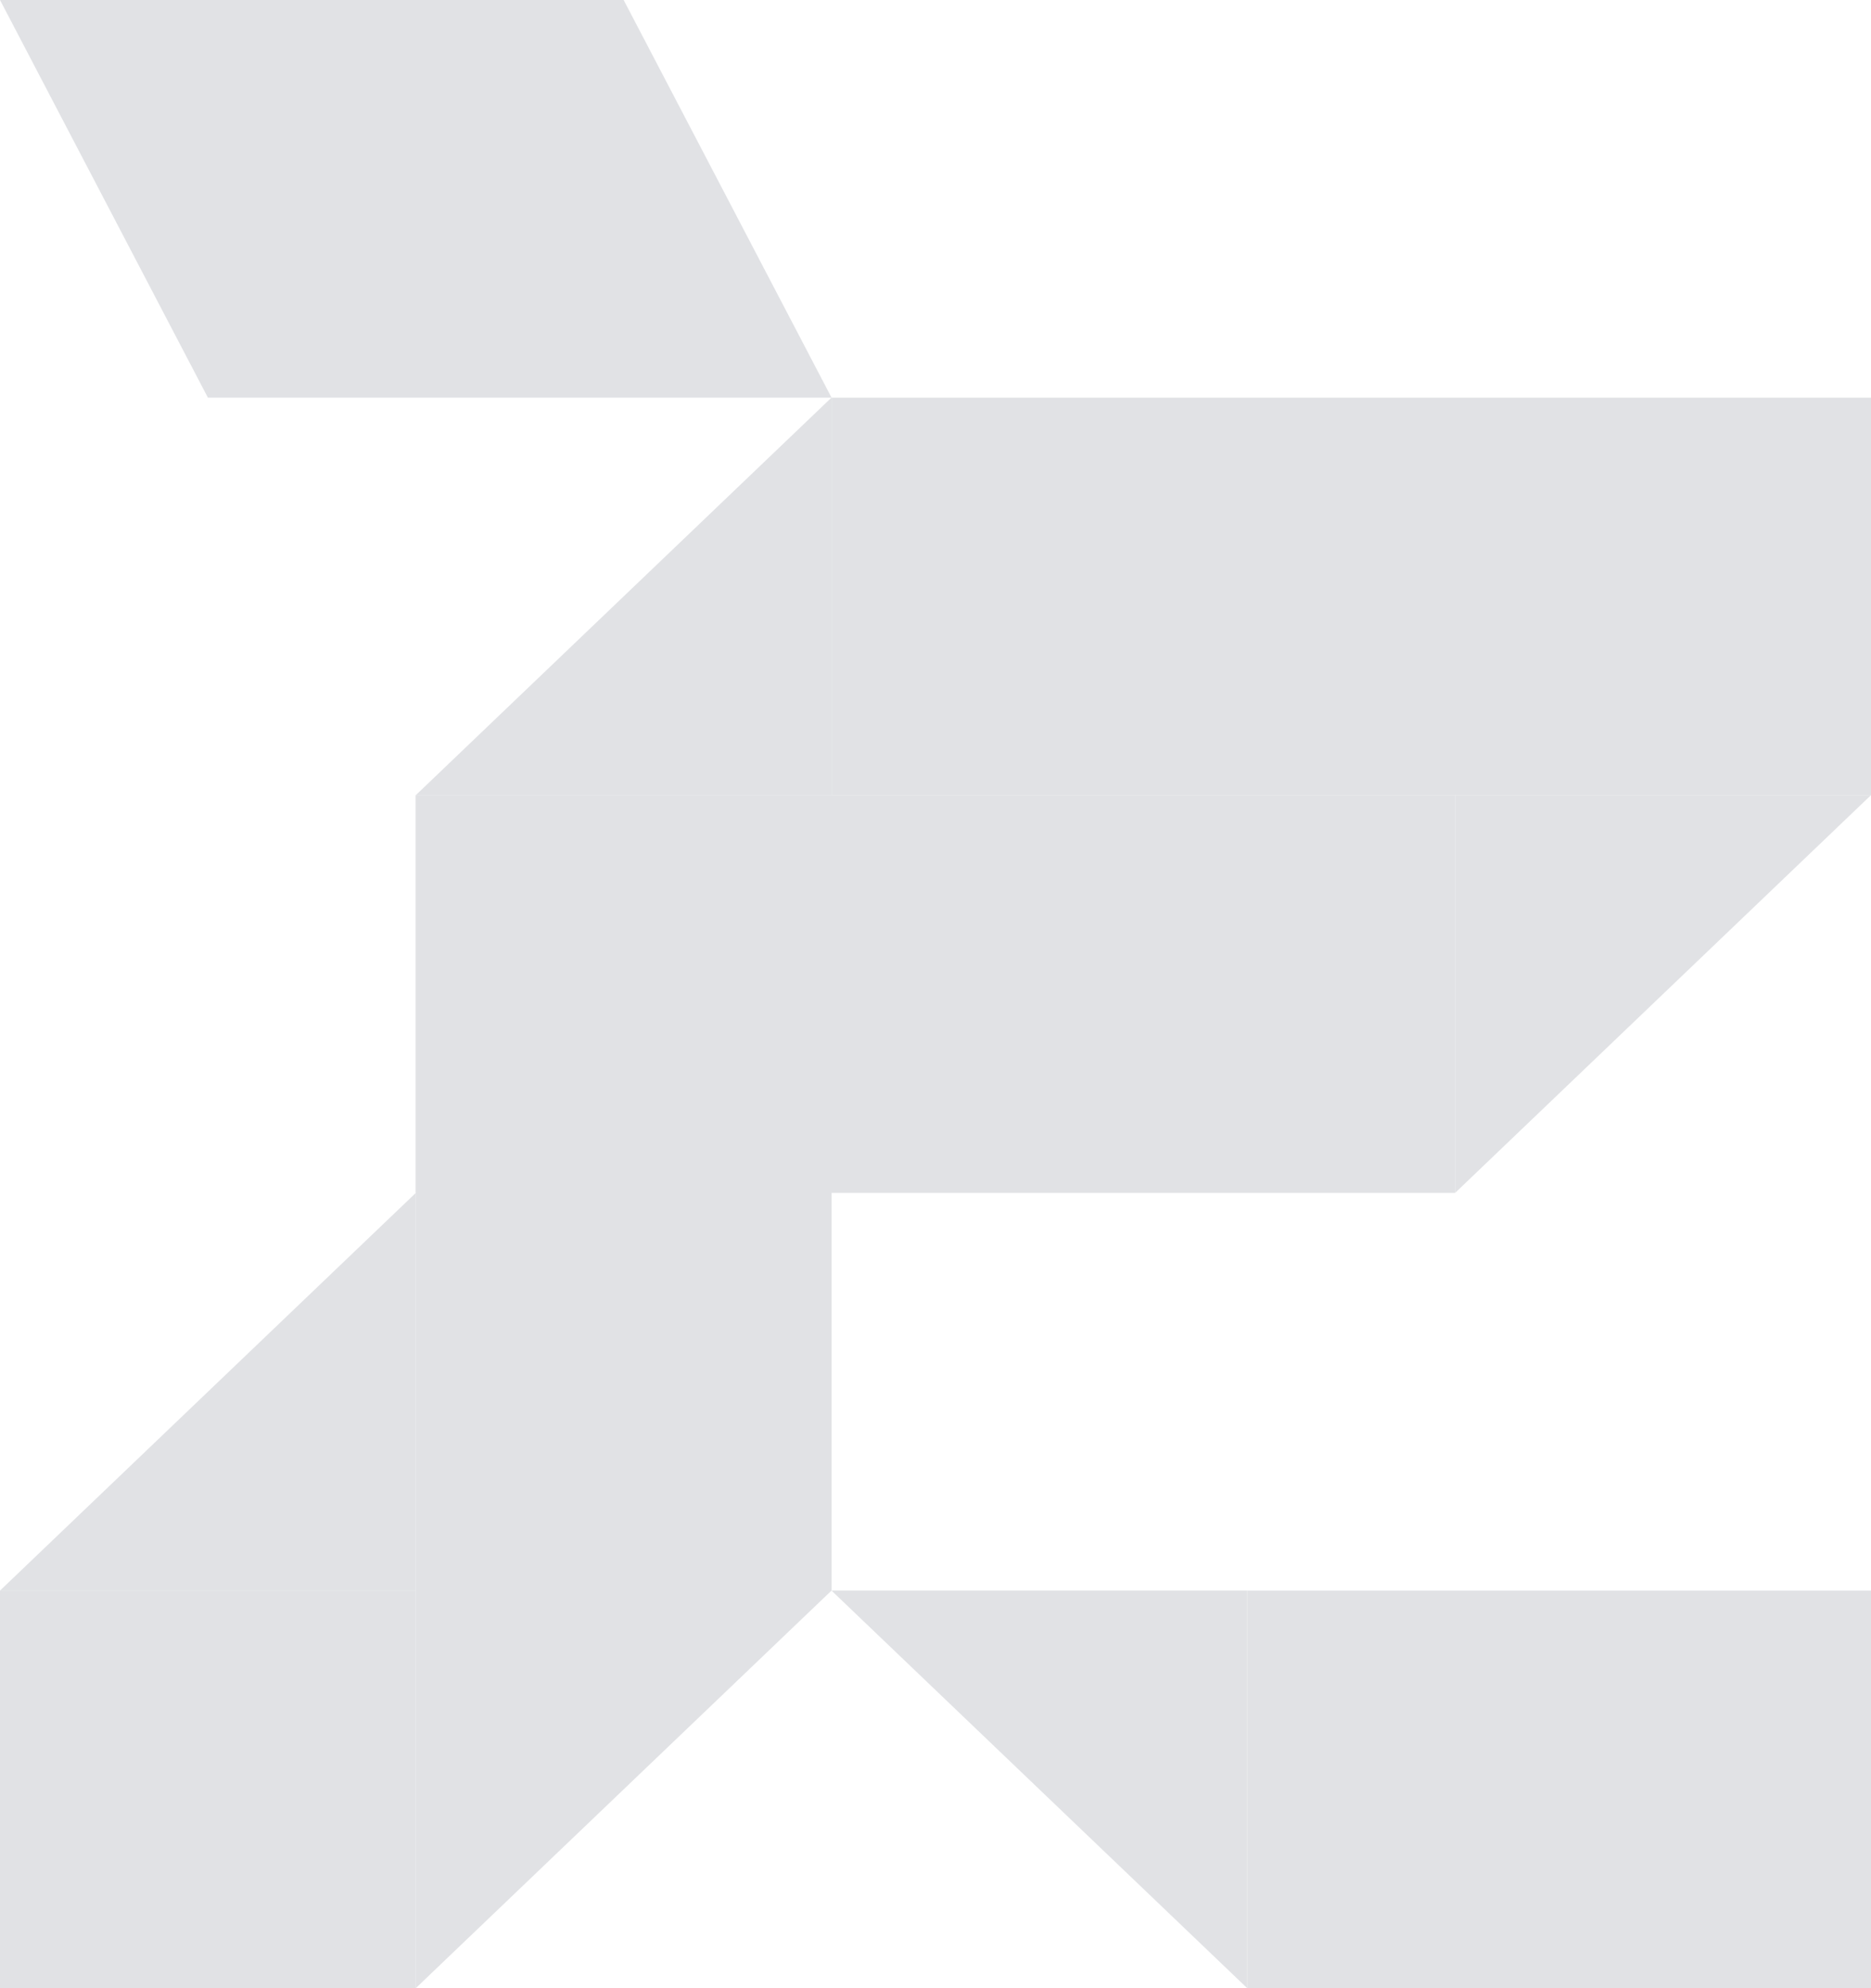 <svg width="80" height="85" viewBox="0 0 80 85" fill="none" xmlns="http://www.w3.org/2000/svg">
<g opacity="0.2" clip-path="url(#clip0_69_4473)">
<path d="M26.666 0H0L8.889 17H35.555L26.666 0Z" fill="#686E7D"/>
<path d="M35.555 33.997L35.555 16.997L17.777 33.997L35.555 33.997Z" fill="#686E7D"/>
<path d="M17.777 68L17.777 85L35.555 68L17.777 68Z" fill="#686E7D"/>
<path d="M17.781 67.998L17.781 50.998L0.004 67.998L17.781 67.998Z" fill="#686E7D"/>
<path d="M53.332 68.003H35.555L53.332 85.003V68.003Z" fill="#686E7D"/>
<path d="M62.219 33.998L62.219 50.998L79.996 33.998L62.219 33.998Z" fill="#686E7D"/>
<rect x="80" y="34.002" width="44.444" height="17" transform="rotate(180 80 34.002)" fill="#686E7D"/>
<rect x="62.219" y="50.998" width="44.444" height="17" transform="rotate(180 62.219 50.998)" fill="#686E7D"/>
<rect x="17.781" y="68.003" width="34" height="17.778" transform="rotate(-90 17.781 68.003)" fill="#686E7D"/>
<rect y="68.003" width="17.778" height="17" fill="#686E7D"/>
<path d="M53.332 68.003H79.999V85.003H53.332V68.003Z" fill="#686E7D"/>
</g>
<defs>
<clipPath id="clip0_69_4473">
<rect width="80" height="85" fill="white"/>
</clipPath>
</defs>
</svg>
